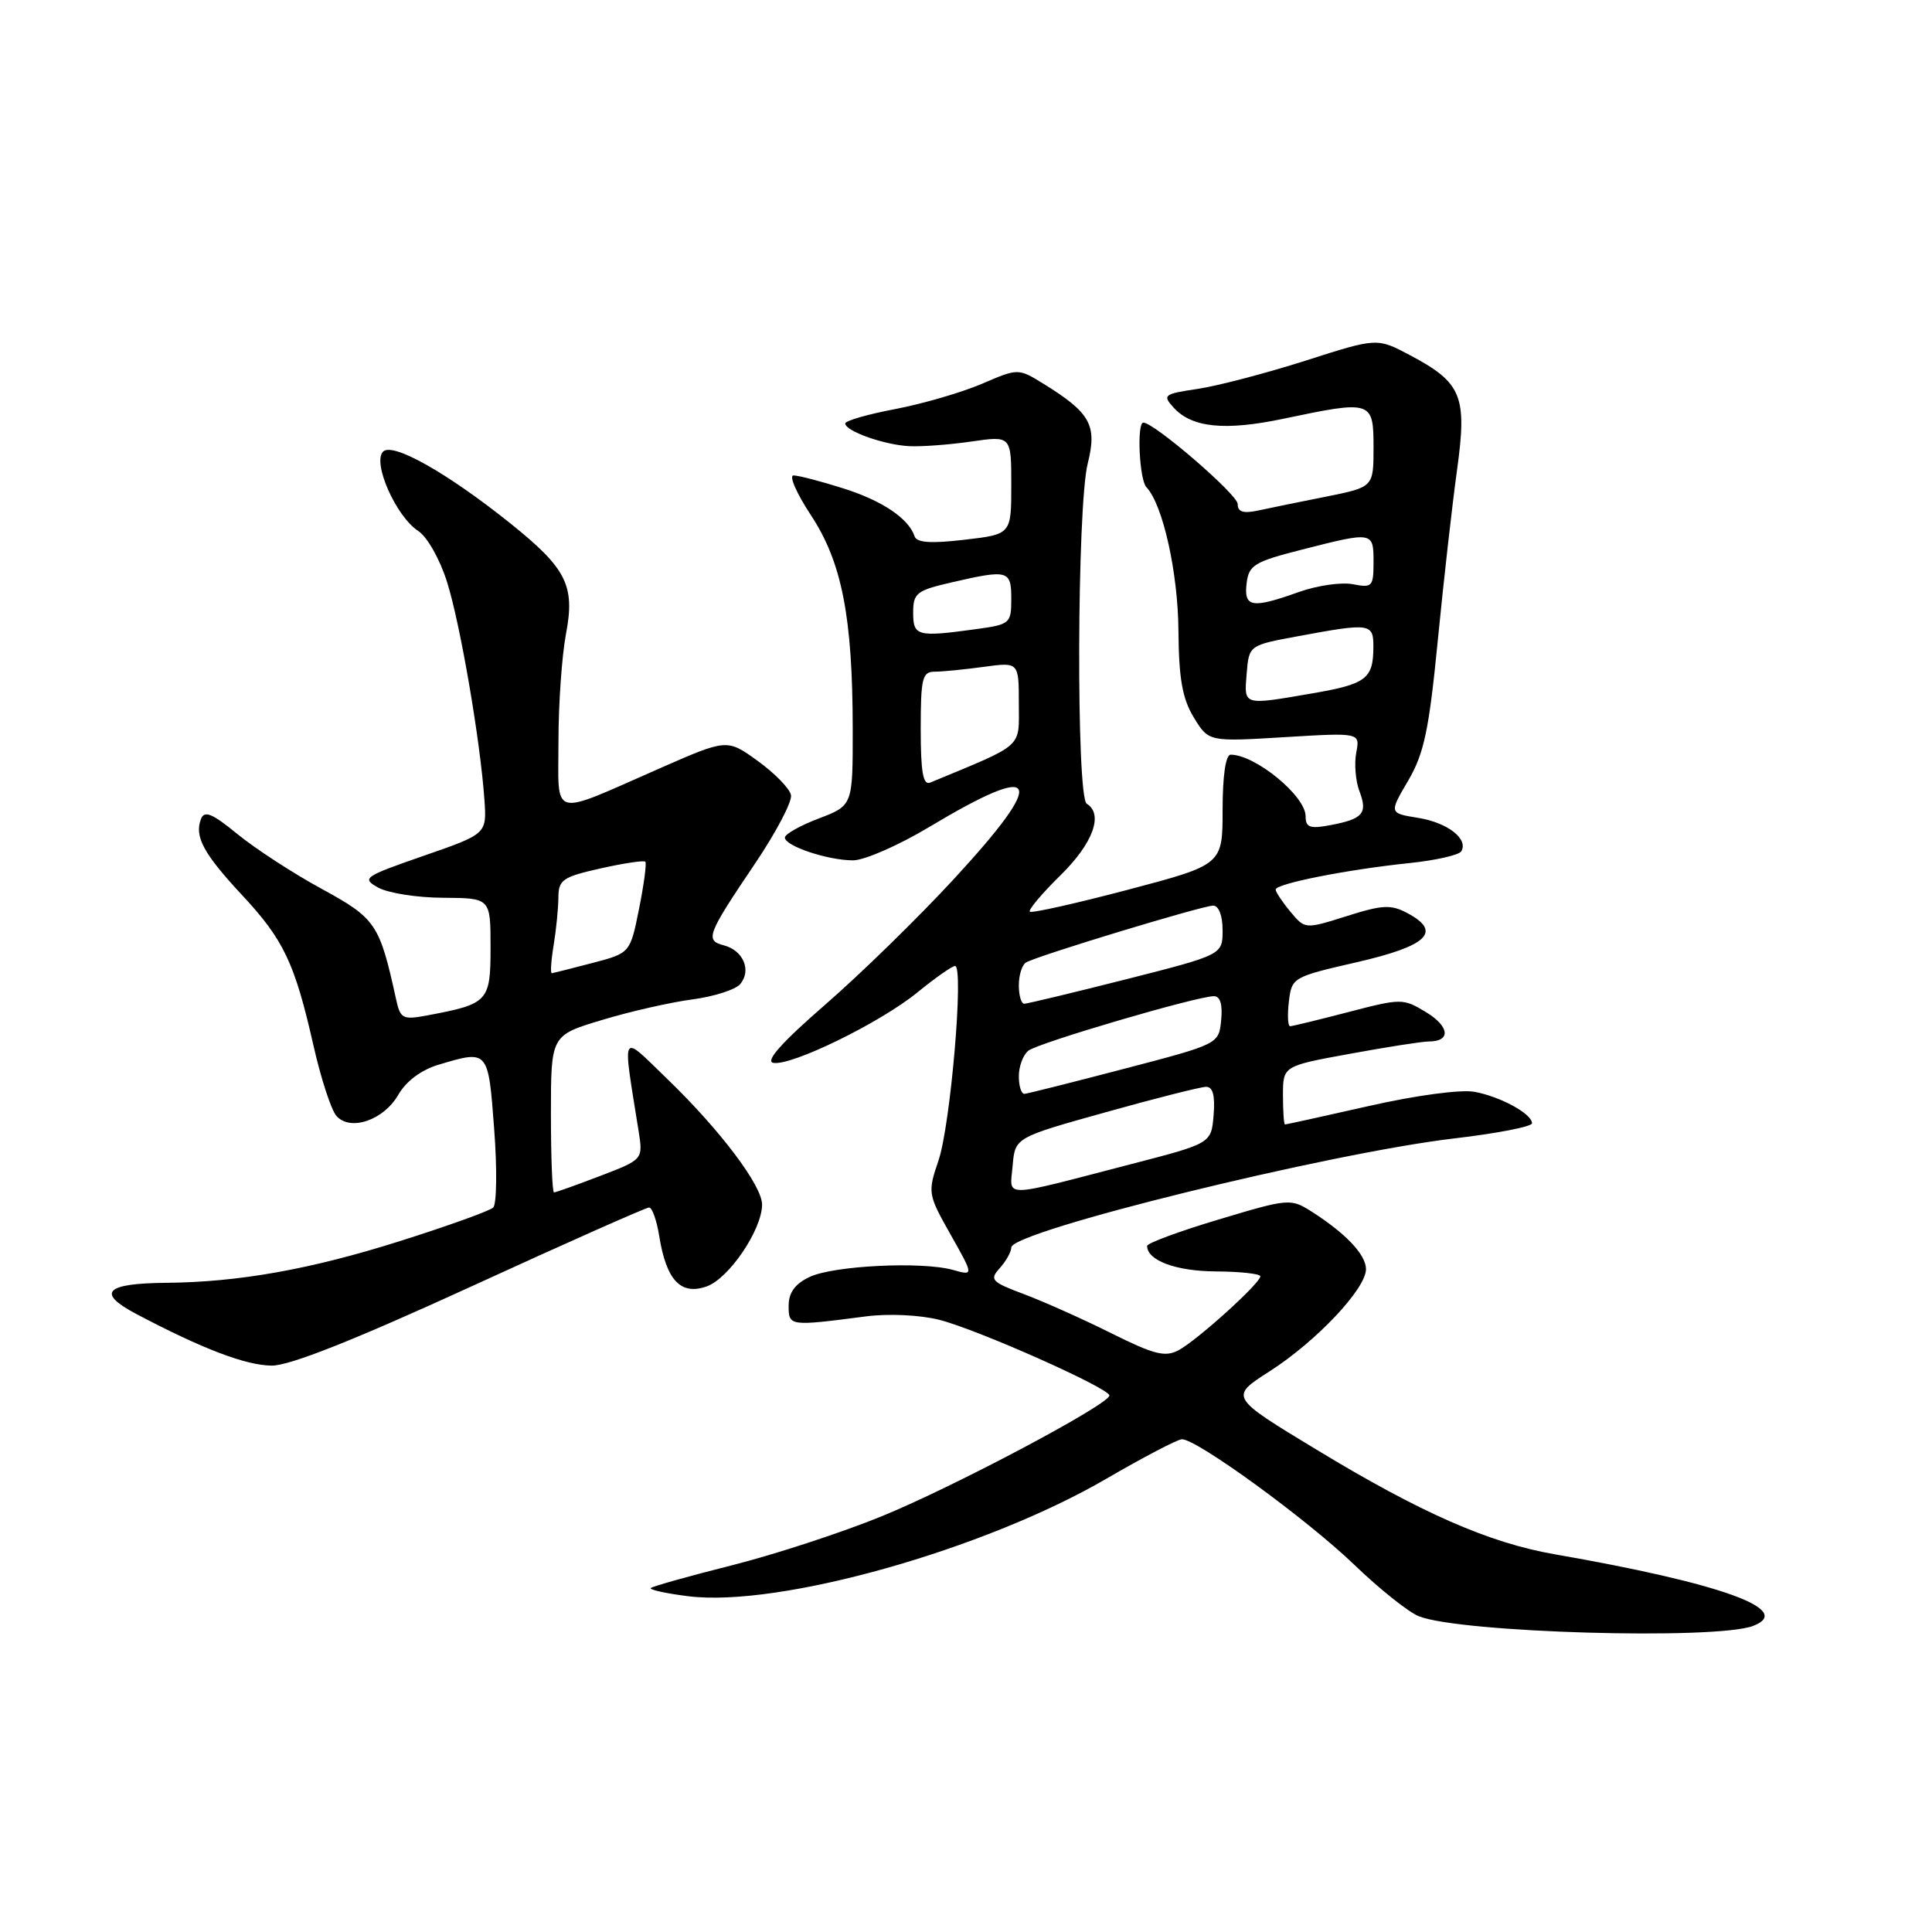 <?xml version="1.0" encoding="UTF-8" standalone="no"?>
<!DOCTYPE svg PUBLIC "-//W3C//DTD SVG 1.1//EN" "http://www.w3.org/Graphics/SVG/1.1/DTD/svg11.dtd" >
<svg xmlns="http://www.w3.org/2000/svg" xmlns:xlink="http://www.w3.org/1999/xlink" version="1.1" viewBox="0 0 256 256">
 <g >
 <path fill="currentColor"
d=" M 232.30 215.44 C 237.84 213.31 228.07 209.79 206.00 205.95 C 197.28 204.43 188.29 200.48 174.45 192.09 C 162.92 185.11 162.92 185.11 168.21 181.72 C 174.42 177.74 181.00 170.77 181.00 168.17 C 181.00 166.25 178.32 163.42 173.73 160.50 C 171.03 158.79 170.69 158.82 161.48 161.59 C 156.26 163.15 152.00 164.73 152.00 165.09 C 152.00 167.02 155.82 168.44 161.11 168.47 C 164.35 168.49 167.00 168.78 167.00 169.12 C 167.00 170.03 158.65 177.58 156.17 178.91 C 154.40 179.86 152.92 179.49 147.27 176.67 C 143.55 174.81 138.35 172.49 135.73 171.50 C 131.35 169.86 131.08 169.57 132.48 168.03 C 133.31 167.10 134.00 165.87 134.00 165.30 C 134.00 163.15 176.17 152.78 192.75 150.84 C 198.39 150.18 203.00 149.28 203.00 148.84 C 203.00 147.59 198.81 145.30 195.37 144.67 C 193.57 144.34 187.60 145.14 181.39 146.55 C 175.42 147.90 170.42 149.00 170.27 149.00 C 170.12 149.00 170.00 147.26 170.00 145.13 C 170.00 141.25 170.00 141.25 178.89 139.63 C 183.78 138.73 188.48 138.00 189.33 138.00 C 192.27 138.00 192.09 136.03 188.98 134.13 C 185.92 132.28 185.71 132.27 178.68 134.10 C 174.73 135.13 171.25 135.97 170.95 135.98 C 170.65 135.99 170.57 134.53 170.78 132.74 C 171.16 129.51 171.28 129.45 179.82 127.49 C 189.16 125.34 191.11 123.47 186.52 121.01 C 184.32 119.83 183.21 119.88 178.45 121.39 C 172.92 123.13 172.92 123.13 170.99 120.81 C 169.93 119.54 169.05 118.22 169.03 117.88 C 168.99 117.10 178.49 115.22 186.78 114.36 C 190.24 114.00 193.31 113.30 193.62 112.81 C 194.62 111.18 191.80 108.99 187.90 108.37 C 184.06 107.75 184.06 107.75 186.59 103.44 C 188.70 99.84 189.35 96.75 190.52 84.81 C 191.29 76.94 192.44 66.78 193.07 62.24 C 194.42 52.46 193.70 50.71 186.84 47.07 C 182.47 44.75 182.47 44.75 172.99 47.79 C 167.77 49.45 161.34 51.14 158.70 51.53 C 154.20 52.20 154.01 52.35 155.51 54.01 C 157.92 56.67 162.31 57.12 170.09 55.48 C 181.77 53.02 182.00 53.09 182.00 59.27 C 182.00 64.54 182.00 64.54 175.75 65.80 C 172.31 66.48 168.26 67.31 166.75 67.64 C 164.74 68.07 164.00 67.84 164.00 66.78 C 164.00 65.54 152.94 56.00 151.50 56.00 C 150.61 56.00 150.97 63.57 151.90 64.55 C 154.08 66.84 156.09 75.83 156.15 83.57 C 156.20 89.93 156.67 92.57 158.18 95.06 C 160.15 98.29 160.15 98.29 170.18 97.68 C 180.22 97.07 180.22 97.07 179.71 99.73 C 179.43 101.20 179.62 103.51 180.14 104.86 C 181.25 107.78 180.59 108.53 176.25 109.34 C 173.56 109.85 173.00 109.64 173.00 108.15 C 173.00 105.47 166.33 100.00 163.07 100.00 C 162.41 100.00 162.00 102.80 162.00 107.29 C 162.00 114.58 162.00 114.58 149.44 117.90 C 142.53 119.72 136.69 121.03 136.46 120.80 C 136.23 120.56 138.06 118.40 140.52 115.98 C 144.83 111.75 146.25 107.89 144.00 106.50 C 142.59 105.63 142.70 67.07 144.13 61.41 C 145.40 56.34 144.50 54.71 138.28 50.86 C 134.92 48.79 134.92 48.79 130.10 50.86 C 127.44 52.00 122.29 53.50 118.64 54.20 C 114.99 54.89 112.00 55.75 112.00 56.11 C 112.00 57.13 117.19 58.96 120.50 59.12 C 122.15 59.20 125.86 58.92 128.75 58.50 C 134.00 57.74 134.00 57.74 134.00 64.27 C 134.00 70.80 134.00 70.80 127.79 71.52 C 123.36 72.04 121.47 71.91 121.19 71.07 C 120.39 68.68 116.89 66.33 111.67 64.69 C 108.73 63.76 105.80 63.00 105.15 63.00 C 104.51 63.00 105.54 65.36 107.44 68.25 C 111.56 74.49 112.98 81.75 112.99 96.61 C 113.00 106.73 113.00 106.73 108.50 108.45 C 106.02 109.39 104.00 110.53 104.00 110.98 C 104.00 112.10 109.68 114.00 113.03 114.00 C 114.54 114.00 119.08 112.01 123.13 109.58 C 137.88 100.74 138.90 102.93 126.37 116.50 C 121.63 121.64 113.94 129.14 109.29 133.17 C 103.63 138.09 101.37 140.61 102.45 140.83 C 104.80 141.31 116.70 135.49 121.61 131.46 C 123.94 129.56 126.16 128.00 126.55 128.00 C 127.75 128.00 125.95 149.08 124.36 153.76 C 122.91 158.03 122.94 158.24 125.96 163.59 C 129.04 169.05 129.04 169.05 126.27 168.27 C 122.14 167.12 110.41 167.70 107.26 169.21 C 105.34 170.12 104.50 171.29 104.50 173.01 C 104.50 175.74 104.58 175.75 114.73 174.43 C 117.74 174.04 121.85 174.23 124.45 174.88 C 129.49 176.15 147.00 183.94 147.00 184.91 C 147.00 186.08 126.42 197.00 116.84 200.91 C 111.60 203.05 102.66 205.98 96.98 207.41 C 91.30 208.84 86.47 210.20 86.24 210.42 C 86.02 210.65 88.25 211.14 91.21 211.51 C 103.23 213.01 130.42 205.36 146.65 195.91 C 151.52 193.08 155.99 190.74 156.60 190.71 C 158.51 190.63 173.15 201.28 179.44 207.33 C 182.77 210.54 186.62 213.61 188.00 214.16 C 193.44 216.35 227.38 217.33 232.30 215.44 Z  M 62.39 170.49 C 74.97 164.72 85.60 160.00 86.01 160.00 C 86.41 160.00 87.02 161.70 87.35 163.78 C 88.29 169.64 90.20 171.67 93.63 170.46 C 96.58 169.42 100.95 162.98 100.98 159.63 C 101.01 157.14 95.44 149.75 88.45 143.00 C 82.13 136.89 82.46 136.31 84.61 149.82 C 85.22 153.64 85.22 153.64 79.52 155.82 C 76.39 157.02 73.64 158.00 73.41 158.00 C 73.18 158.00 73.00 153.32 73.00 147.60 C 73.00 137.19 73.00 137.19 79.75 135.16 C 83.46 134.03 88.85 132.81 91.73 132.43 C 94.61 132.05 97.47 131.13 98.09 130.39 C 99.60 128.58 98.49 125.94 95.94 125.27 C 93.39 124.61 93.65 123.91 100.03 114.45 C 102.83 110.30 104.99 106.20 104.81 105.35 C 104.64 104.49 102.66 102.46 100.42 100.84 C 96.34 97.89 96.34 97.89 87.42 101.81 C 72.72 108.26 74.00 108.60 74.00 98.20 C 74.00 93.29 74.45 86.91 74.99 84.03 C 76.22 77.59 75.09 75.34 67.65 69.37 C 59.29 62.67 52.03 58.57 50.76 59.84 C 49.31 61.29 52.47 68.43 55.42 70.36 C 56.62 71.14 58.30 74.13 59.24 77.13 C 61.00 82.71 63.65 98.19 64.19 106.00 C 64.50 110.50 64.50 110.50 56.13 113.40 C 48.17 116.17 47.88 116.37 50.13 117.62 C 51.44 118.34 55.31 118.95 58.75 118.96 C 65.00 119.00 65.00 119.00 65.00 125.52 C 65.00 132.71 64.71 133.03 56.65 134.54 C 53.33 135.16 53.05 135.01 52.47 132.35 C 50.29 122.41 49.81 121.70 42.61 117.77 C 38.82 115.71 33.81 112.44 31.46 110.52 C 28.12 107.78 27.08 107.35 26.63 108.52 C 25.74 110.85 26.96 113.11 32.09 118.62 C 37.59 124.52 39.06 127.60 41.54 138.56 C 42.53 142.93 43.90 147.12 44.59 147.88 C 46.44 149.94 50.85 148.42 52.78 145.06 C 53.81 143.27 55.81 141.77 58.08 141.09 C 64.73 139.10 64.69 139.06 65.48 149.60 C 65.88 154.88 65.82 159.56 65.35 160.01 C 64.88 160.45 59.33 162.45 53.00 164.45 C 41.15 168.20 31.59 169.90 22.00 169.98 C 13.90 170.05 12.73 171.30 18.10 174.13 C 26.82 178.73 32.56 180.92 36.00 180.95 C 38.37 180.97 46.91 177.58 62.39 170.49 Z  M 134.18 154.46 C 134.50 150.73 134.50 150.73 146.50 147.38 C 153.10 145.53 159.09 144.02 159.81 144.01 C 160.71 144.00 161.02 145.16 160.81 147.75 C 160.50 151.50 160.50 151.50 150.00 154.22 C 132.36 158.80 133.82 158.78 134.18 154.46 Z  M 135.00 142.62 C 135.00 141.31 135.56 139.79 136.25 139.23 C 137.54 138.19 158.60 132.00 160.86 132.00 C 161.68 132.00 162.02 133.11 161.81 135.17 C 161.50 138.34 161.50 138.34 149.00 141.61 C 142.12 143.41 136.16 144.91 135.75 144.94 C 135.34 144.97 135.00 143.93 135.00 142.62 Z  M 135.00 130.56 C 135.00 129.22 135.42 127.86 135.94 127.54 C 137.33 126.68 159.30 120.01 160.75 120.00 C 161.49 120.00 162.00 121.32 162.00 123.26 C 162.00 126.51 162.00 126.51 149.22 129.76 C 142.18 131.54 136.11 133.00 135.72 133.00 C 135.32 133.00 135.00 131.90 135.00 130.56 Z  M 122.00 96.61 C 122.00 89.86 122.21 89.00 123.86 89.00 C 124.88 89.00 127.81 88.71 130.36 88.36 C 135.00 87.73 135.00 87.73 135.00 93.23 C 135.00 99.22 135.85 98.47 123.25 103.70 C 122.31 104.08 122.00 102.30 122.00 96.61 Z  M 165.19 89.25 C 165.50 85.50 165.50 85.50 172.00 84.30 C 181.59 82.52 182.00 82.58 181.98 85.75 C 181.96 89.94 181.04 90.64 173.92 91.87 C 164.63 93.47 164.84 93.53 165.19 89.25 Z  M 121.00 81.17 C 121.00 78.59 121.45 78.24 126.08 77.17 C 133.60 75.44 134.00 75.55 134.00 79.36 C 134.00 82.61 133.83 82.75 129.36 83.36 C 121.52 84.44 121.00 84.30 121.00 81.17 Z  M 165.18 77.31 C 165.47 74.88 166.18 74.44 172.50 72.83 C 181.94 70.42 182.00 70.43 182.00 74.47 C 182.00 77.73 181.83 77.92 179.25 77.41 C 177.74 77.12 174.53 77.58 172.12 78.44 C 165.88 80.67 164.81 80.49 165.18 77.31 Z  M 73.36 125.25 C 73.70 123.19 73.98 120.33 73.99 118.91 C 74.00 116.58 74.57 116.19 79.58 115.07 C 82.65 114.38 85.31 113.98 85.51 114.18 C 85.70 114.37 85.33 117.18 84.68 120.41 C 83.50 126.29 83.50 126.29 78.50 127.60 C 75.75 128.32 73.33 128.93 73.12 128.96 C 72.91 128.98 73.02 127.31 73.36 125.25 Z "/>
</g>
</svg>